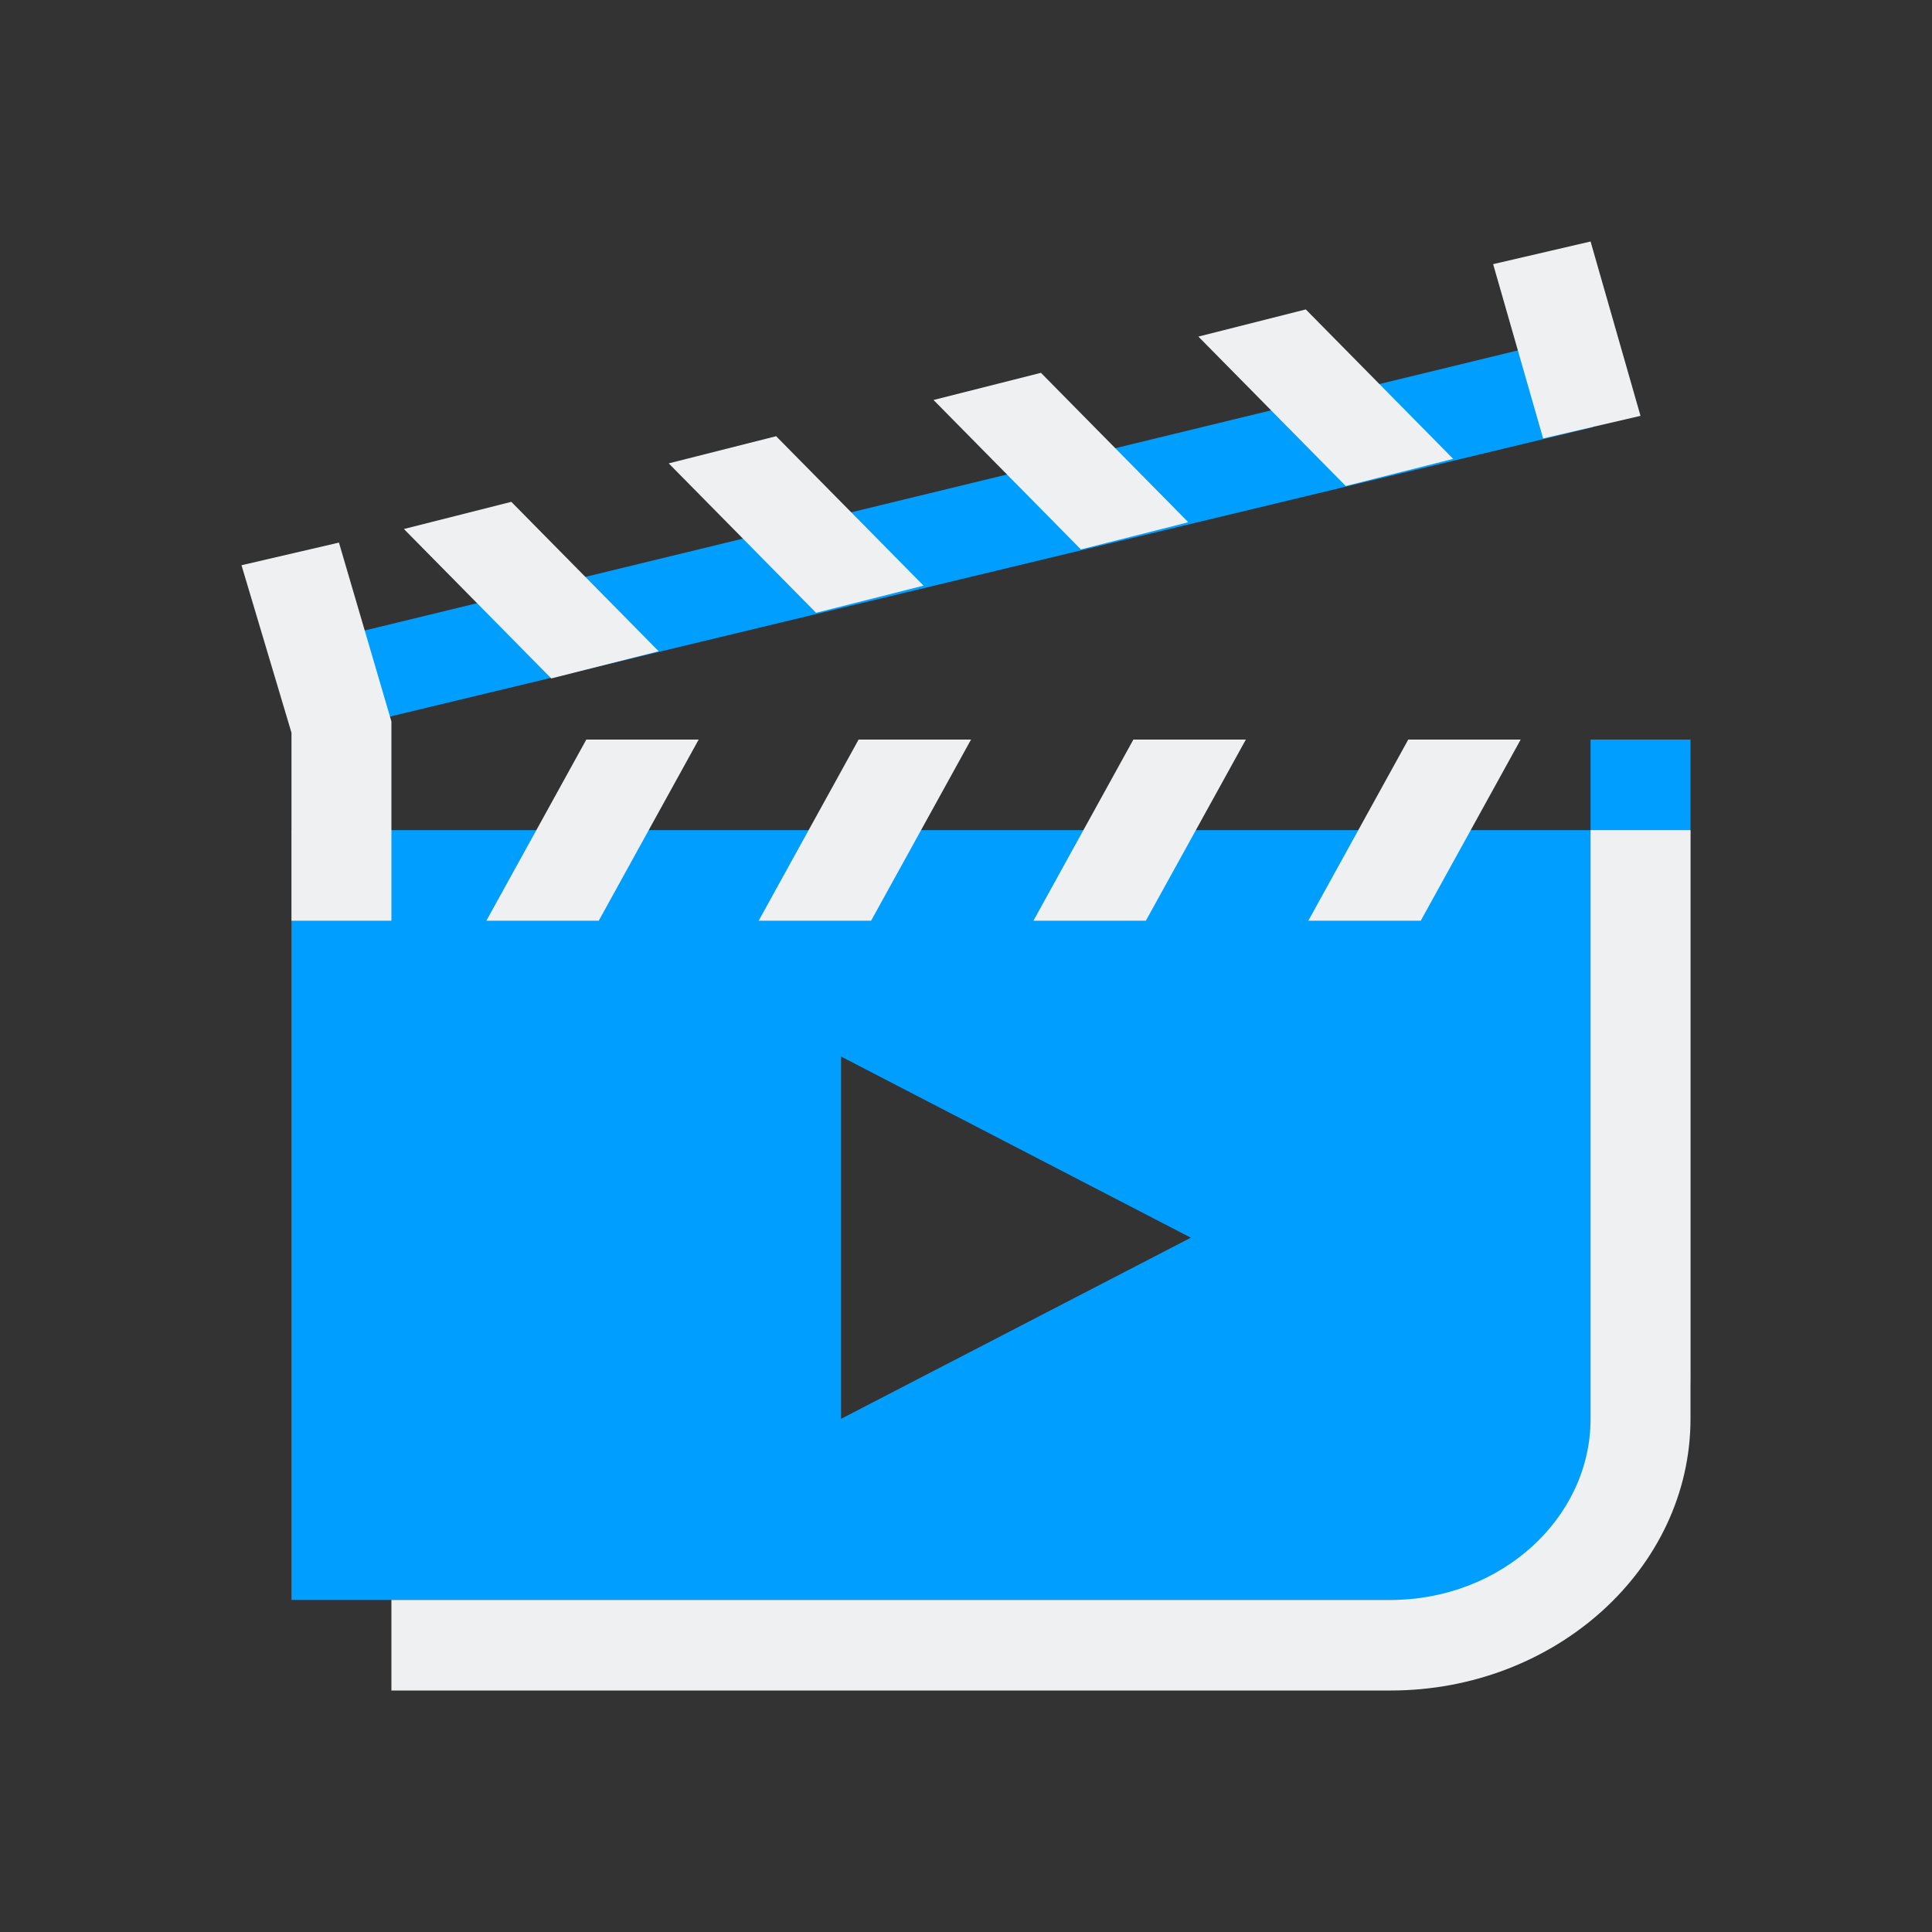 <?xml version="1.0" encoding="UTF-8" standalone="no"?>
<svg
   inkscape:version="1.1.1 (3bf5ae0d25, 2021-09-20)"
   sodipodi:docname="kaffeine.svg"
   id="svg44"
   version="1.1"
   height="32"
   width="32"
   style="enable-background:new"
   xmlns:inkscape="http://www.inkscape.org/namespaces/inkscape"
   xmlns:sodipodi="http://sodipodi.sourceforge.net/DTD/sodipodi-0.dtd"
   xmlns:xlink="http://www.w3.org/1999/xlink"
   xmlns="http://www.w3.org/2000/svg"
   xmlns:svg="http://www.w3.org/2000/svg"
   xmlns:rdf="http://www.w3.org/1999/02/22-rdf-syntax-ns#"
   xmlns:cc="http://creativecommons.org/ns#"
   xmlns:dc="http://purl.org/dc/elements/1.1/">
  <rect width="100%" height="100%" fill="#333333" stroke="none"/>
  <g
     id="22-22-kaffeine"
     transform="translate(32,10)">
    <path
       id="path6"
       d="m 0,0 h 22 c 0,0 0,0 0,0 v 22 c 0,0 0,0 0,0 H 0 c 0,0 0,0 0,0 V 0 c 0,0 0,0 0,0 z"
       style="opacity:0" />
    <path
       id="Movie-3"
       class="st0"
       d="M 17.924,5.05 4.103,8.375 3.828,7.425 17.621,4.075 Z M 3.552,18 h 12.69 C 17.759,18 19,16.875 19,15.5 v -7 h -1.103 v 1 H 3.552 Z m 6.069,-2 v -4 l 3.862,2 z"
       style="fill:#009fff;fill-opacity:1;stroke-width:0.263;enable-background:new" />
    <path
       id="Movie-s-6"
       class="st1"
       d="M 18.448,4.925 17.372,5.175 16.821,3.25 17.897,3 Z M 4.076,6.325 3,6.575 3.552,8.425 V 10.5 H 4.655 V 8.3 Z M 11.055,8.5 H 9.814 l -1.103,2 h 1.241 z m 3.034,0 h -1.241 l -1.103,2 h 1.241 z m 3.034,0 h -1.241 l -1.103,2 h 1.241 z m -10.317,0 -1.103,2 H 6.945 L 8.048,8.5 Z M 15.69,18 H 4.655 v 1 H 15.69 C 17.51,19 19,17.65 19,16 V 9.5 H 17.897 V 16 c 0,1.1 -0.993,2 -2.207,2 z m -3.862,-13.55 -1.186,0.3 1.628,1.65 1.186,-0.3 z m -2.924,0.7 -1.186,0.3 1.628,1.65 1.186,-0.3 z m -2.924,0.725 -1.186,0.3 1.628,1.65 1.186,-0.3 z M 16.379,5.4 14.752,3.75 13.566,4.05 15.193,5.7 Z"
       style="fill:#eff0f1;fill-opacity:1;stroke-width:0.263;enable-background:new" />
  </g>
  <g
     id="kaffeine">
    <rect
       id="rect11"
       style="opacity:0.001"
       y="0"
       x="0"
       height="32"
       width="32" />
    <path
       id="Movie"
       class="st0"
       d="M 26.386,7.075 5.655,12.062 5.241,10.637 25.931,5.612 Z M 4.828,26.5 H 23.862 C 26.138,26.5 28,24.813 28,22.75 v -10.5 h -1.655 v 1.5 H 4.828 Z m 9.103,-3 v -6 l 5.793,3 z"
       style="fill:#009fff;fill-opacity:1;stroke-width:0.394" />
    <path
       id="Movie-s"
       class="st1"
       d="M 27.172,6.888 25.559,7.262 24.731,4.375 26.345,4 Z M 5.614,8.987 4,9.362 4.828,12.137 V 15.25 H 6.483 v -3.3 z M 16.083,12.25 h -1.862 l -1.655,3 h 1.862 z m 4.552,0 H 18.772 l -1.655,3 h 1.862 z m 4.552,0 h -1.862 l -1.655,3 h 1.862 z m -15.476,0 -1.655,3 H 9.917 l 1.655,-3 z M 23.034,26.5 H 6.483 V 28 H 23.034 C 25.766,28 28,25.975 28,23.5 v -9.75 h -1.655 v 9.75 c 0,1.65 -1.49,3 -3.31,3 z M 17.241,6.175 l -1.779,0.45 2.441,2.475 1.779,-0.45 z m -4.386,1.05 -1.779,0.45 L 13.517,10.15 15.297,9.7 Z m -4.386,1.087 -1.779,0.45 2.441,2.475 1.779,-0.45 z M 24.069,7.6 21.628,5.125 l -1.779,0.45 2.441,2.475 z"
       style="fill:#eff0f1;fill-opacity:1;stroke-width:0.394" />
  </g>
  <sodipodi:namedview
     showguides="true"
     inkscape:current-layer="svg44"
     inkscape:window-maximized="1"
     inkscape:window-y="0"
     inkscape:window-x="0"
     inkscape:cy="11.517996"
     inkscape:cx="16.425664"
     inkscape:zoom="9.9843755"
     showgrid="false"
     id="namedview46"
     inkscape:window-height="1007"
     inkscape:window-width="1920"
     inkscape:pageshadow="2"
     inkscape:pageopacity="0"
     guidetolerance="10"
     gridtolerance="10"
     objecttolerance="10"
     borderopacity="1"
     bordercolor="#000000"
     pagecolor="#ffffff"
     inkscape:document-rotation="0"
     inkscape:lockguides="true"
     inkscape:showpageshadow="false"
     inkscape:pagecheckerboard="0">
    <inkscape:grid
       id="grid845"
       type="xygrid"
       originx="0"
       originy="0" />
  </sodipodi:namedview>
  <defs
     id="defs4">
    <linearGradient
       id="linearGradient5606"
       inkscape:swatch="solid">
      <stop
         style="stop-color:#000000"
         offset="0"
         id="stop5608" />
    </linearGradient>
    <linearGradient
       xlink:href="#1"
       id="9"
       gradientUnits="userSpaceOnUse"
       x1="252.725"
       y1="388.505"
       x2="255.415"
       y2="-76.617"
       gradientTransform="matrix(0.029,0,0,0.027,8.345,8.845)" />
    <linearGradient
       id="1">
      <stop
         stop-color="#f9f9f9"
         id="stop2" />
      <stop
         offset="1"
         stop-color="#afafaf"
         id="stop4" />
    </linearGradient>
    <linearGradient
       x1="1.48"
       x2="1.48"
       y1="0.473"
       y2="14.665"
       gradientTransform="matrix(0.946,0,0,1.057,7.824,8.098)"
       gradientUnits="userSpaceOnUse"
       id="linearGradient13">
      <stop
         offset="0%"
         style="stop-color:#303b3d; stop-opacity:1"
         id="stop18" />
      <stop
         offset="100%"
         style="stop-color:#bc985d; stop-opacity:1"
         id="stop20" />
    </linearGradient>
  </defs>
  <g
     id="g34"
     transform="matrix(0,0.233,-0.326,0,32.287,4.668)">
    <g
       id="g32">
      <g
         id="g30">
        <g
           id="g28">
          <g
             id="g26">
            <g
               id="g24">
              <g
                 id="g22" />
            </g>
          </g>
        </g>
      </g>
    </g>
  </g>
  <g
     id="g52"
     transform="matrix(0,0.233,-0.326,0,32.287,4.668)">
    <g
       id="g50">
      <g
         id="g48">
        <g
           id="g46">
          <g
             id="g44">
            <g
               id="g42">
              <g
                 id="g40" />
            </g>
          </g>
        </g>
      </g>
    </g>
  </g>
  <g
     id="g70"
     transform="matrix(0,0.233,-0.326,0,32.287,4.668)">
    <g
       id="g68">
      <g
         id="g66">
        <g
           id="g64">
          <g
             id="g62">
            <g
               id="g60">
              <g
                 id="g58" />
            </g>
          </g>
        </g>
      </g>
    </g>
  </g>
  <g
     id="g88"
     transform="matrix(0,0.233,-0.326,0,32.287,4.668)">
    <g
       id="g86">
      <g
         id="g84">
        <g
           id="g82">
          <g
             id="g80">
            <g
               id="g78">
              <g
                 id="g76" />
            </g>
          </g>
        </g>
      </g>
    </g>
  </g>
  <g
     id="g106"
     transform="matrix(0,0.233,-0.326,0,32.287,4.668)">
    <g
       id="g104">
      <g
         id="g102">
        <g
           id="g100">
          <g
             id="g98">
            <g
               id="g96">
              <g
                 id="g94" />
            </g>
          </g>
        </g>
      </g>
    </g>
  </g>
  <g
     id="g128"
     transform="matrix(0,0.233,-0.326,0,32.287,4.668)">
    <g
       id="g126">
      <g
         id="g124">
        <g
           id="g122">
          <g
             id="g120">
            <g
               id="g118">
              <g
                 id="g116">
                <g
                   id="g114" />
              </g>
            </g>
          </g>
        </g>
      </g>
    </g>
  </g>
  <g
     id="g146"
     transform="matrix(0,0.233,-0.326,0,32.287,4.668)">
    <g
       id="g144">
      <g
         id="g142">
        <g
           id="g140">
          <g
             id="g138">
            <g
               id="g136">
              <g
                 id="g134">
                <g
                   id="g132" />
              </g>
            </g>
          </g>
        </g>
      </g>
    </g>
  </g>
</svg>
